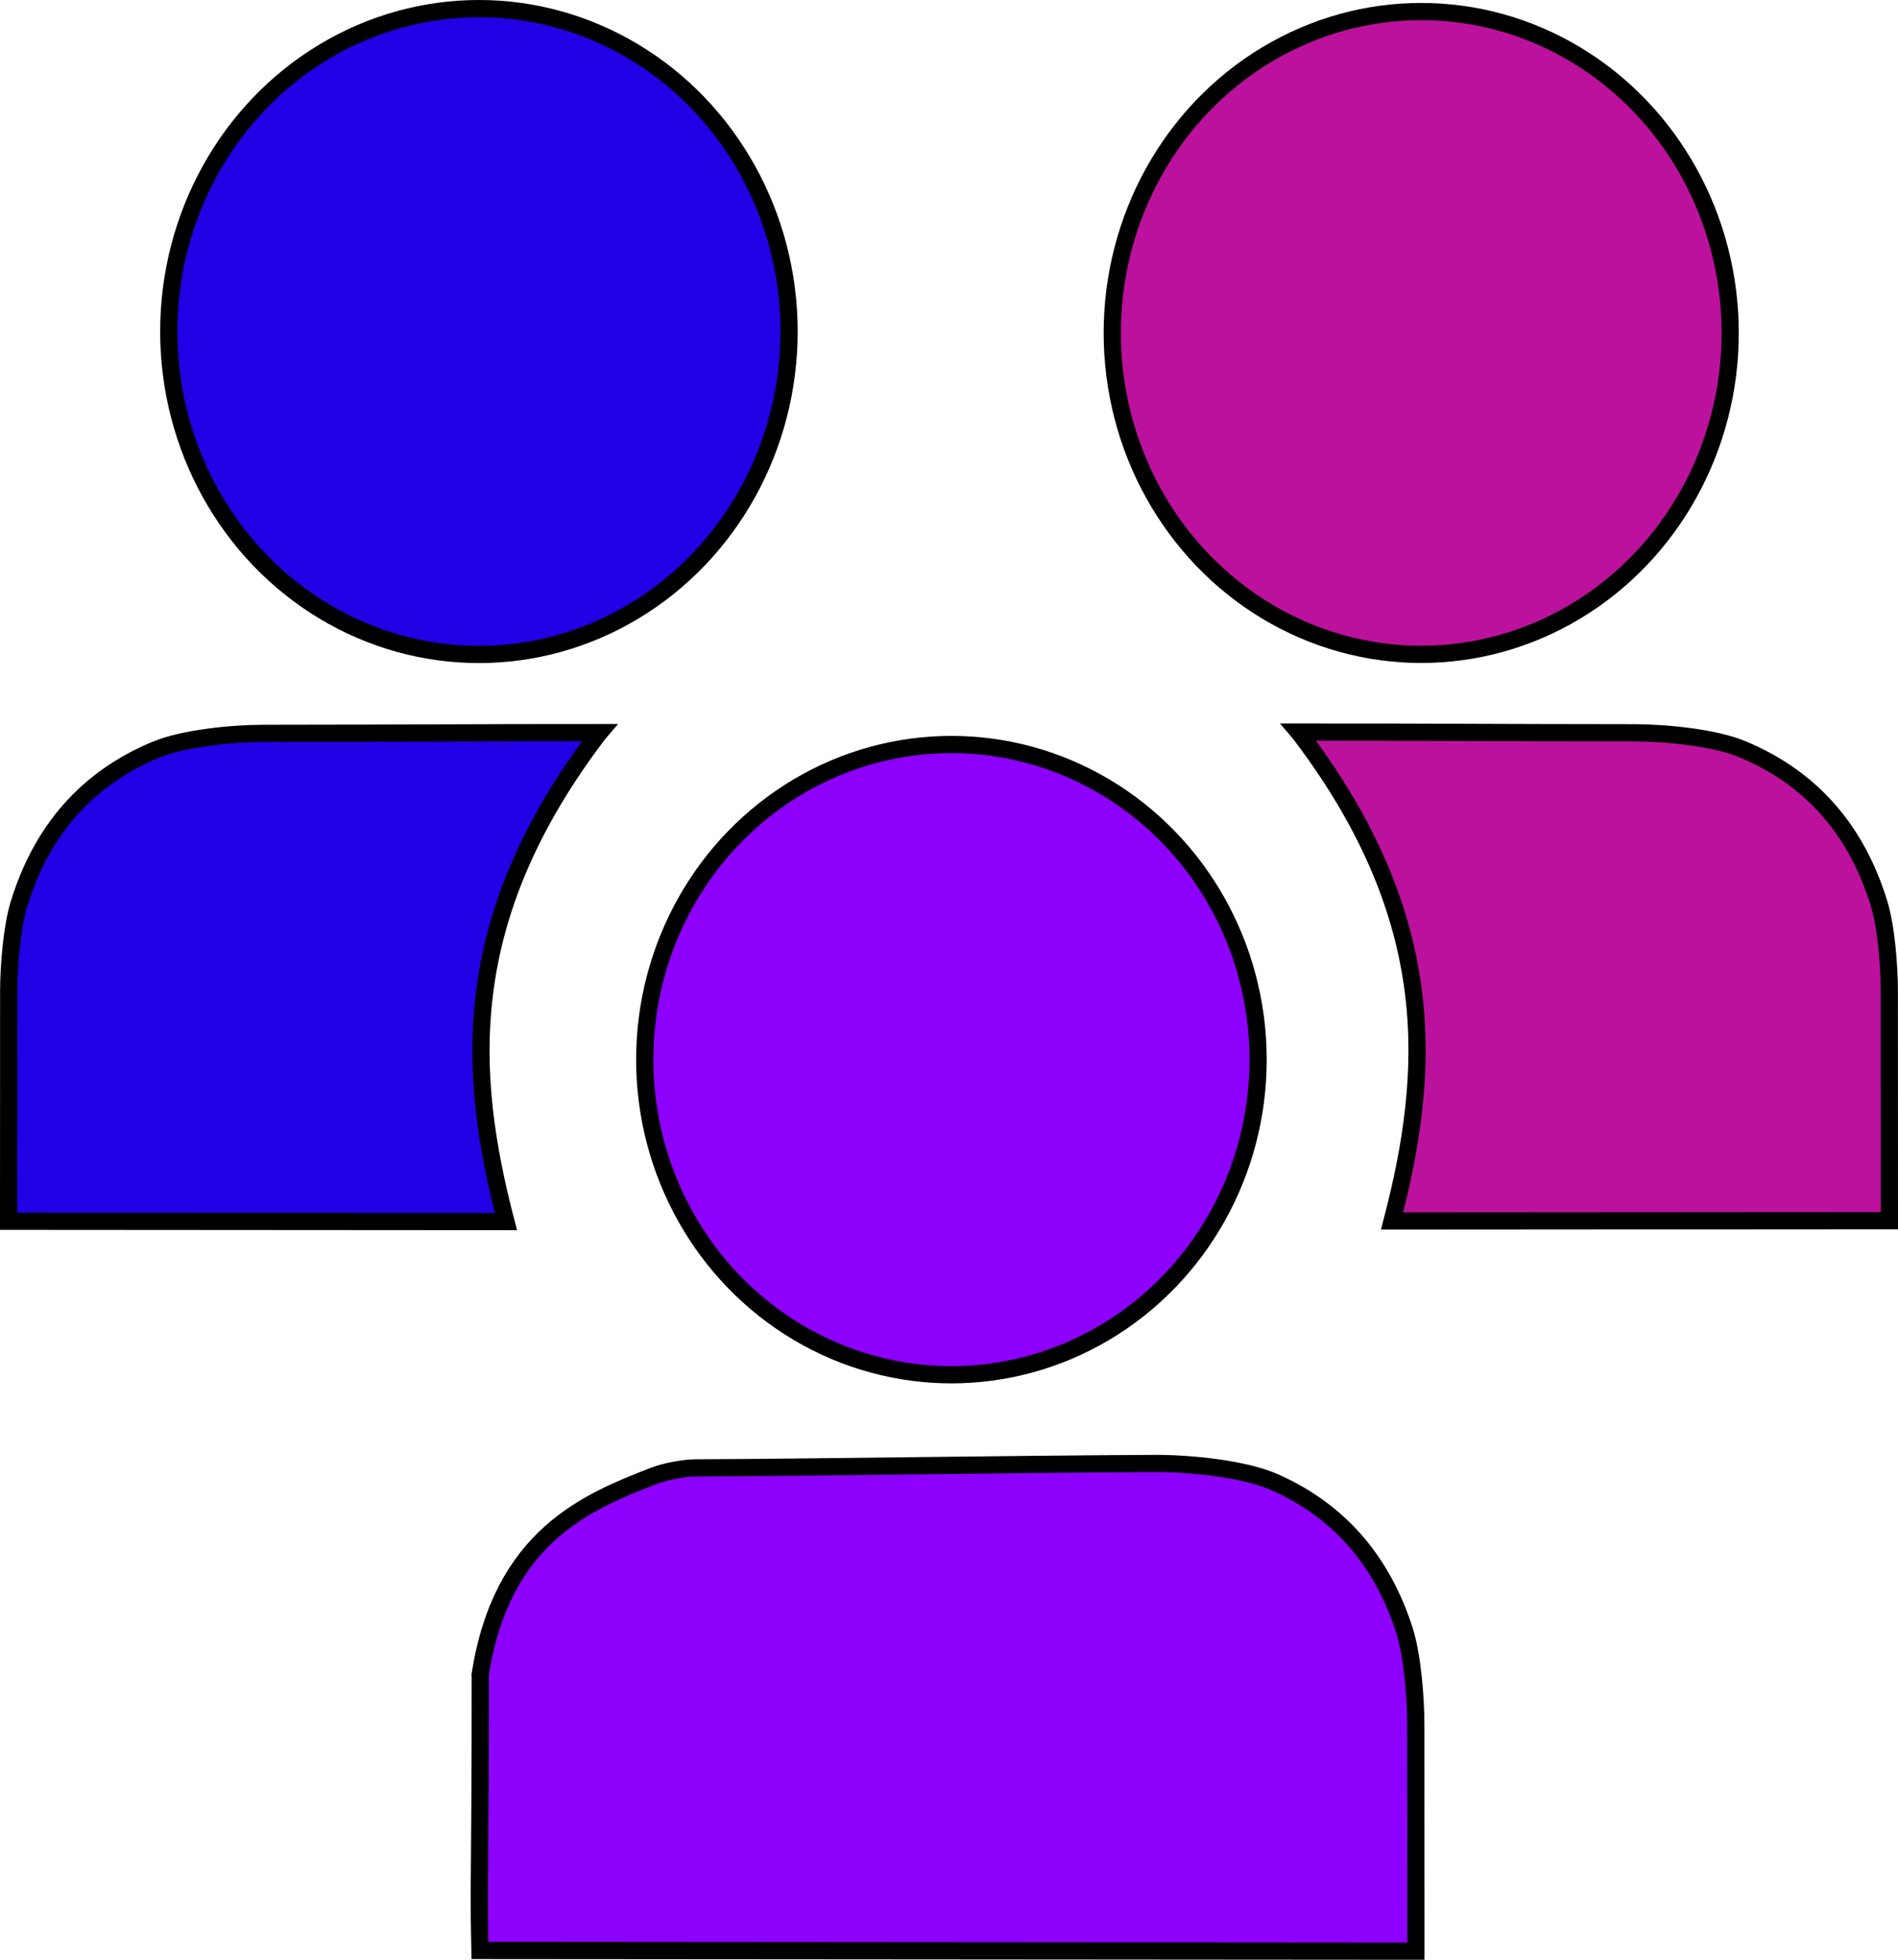 <?xml version="1.0" encoding="UTF-8" standalone="no"?>
<!-- Created with Inkscape (http://www.inkscape.org/) -->

<svg
   width="39.936mm"
   height="41.225mm"
   viewBox="0 0 39.936 41.225"
   version="1.1"
   id="svg1"
   xml:space="preserve"
   sodipodi:docname="iconos pag web.svg"
   inkscape:version="1.4.2 (f4327f4, 2025-05-13)"
   inkscape:export-filename="proyecto\images\actividades.svg"
   inkscape:export-xdpi="96"
   inkscape:export-ydpi="96"
   xmlns:inkscape="http://www.inkscape.org/namespaces/inkscape"
   xmlns:sodipodi="http://sodipodi.sourceforge.net/DTD/sodipodi-0.dtd"
   xmlns="http://www.w3.org/2000/svg"
   xmlns:svg="http://www.w3.org/2000/svg"><sodipodi:namedview
     id="namedview1"
     pagecolor="#ffffff"
     bordercolor="#000000"
     borderopacity="0.25"
     inkscape:showpageshadow="2"
     inkscape:pageopacity="0.0"
     inkscape:pagecheckerboard="0"
     inkscape:deskcolor="#d1d1d1"
     inkscape:document-units="mm"
     inkscape:zoom="1"
     inkscape:cx="183.5"
     inkscape:cy="372.5"
     inkscape:window-width="1920"
     inkscape:window-height="1051"
     inkscape:window-x="-9"
     inkscape:window-y="-9"
     inkscape:window-maximized="1"
     inkscape:current-layer="layer9"
     showguides="false"><inkscape:page
       x="0"
       y="0"
       width="39.936"
       height="41.225"
       id="page2"
       margin="0"
       bleed="0" /></sodipodi:namedview><defs
     id="defs1"><inkscape:path-effect
       effect="fillet_chamfer"
       id="path-effect6"
       is_visible="true"
       lpeversion="1"
       nodesatellites_param="F,0,0,1,0,0,0,1 @ F,0,0,1,0,0,0,1 @ F,0,0,1,0,0,0,1 @ F,0,0,1,0,1.004,0,1 @ F,0,0,1,0,1.305,0,1 @ F,0,0,1,0,0.457,0,1 @ F,0,0,1,0,0,0,1"
       radius="0"
       unit="px"
       method="auto"
       mode="F"
       chamfer_steps="1"
       flexible="false"
       use_knot_distance="true"
       apply_no_radius="true"
       apply_with_radius="true"
       only_selected="false"
       hide_knots="false" /><inkscape:path-effect
       effect="fillet_chamfer"
       id="path-effect3"
       is_visible="true"
       lpeversion="1"
       nodesatellites_param="F,0,0,1,0,0,0,1 @ F,0,0,1,0,0,0,1 @ F,0,0,1,0,0,0,1 @ F,0,0,1,0,0.929,0,1 @ F,0,0,1,0,1.149,0,1 @ F,0,0,1,0,0,0,1"
       radius="0"
       unit="px"
       method="auto"
       mode="F"
       chamfer_steps="1"
       flexible="false"
       use_knot_distance="true"
       apply_no_radius="true"
       apply_with_radius="true"
       only_selected="false"
       hide_knots="false" /><inkscape:path-effect
       effect="fillet_chamfer"
       id="path-effect1"
       is_visible="true"
       lpeversion="1"
       nodesatellites_param="F,0,0,1,0,0,0,1 @ F,0,0,1,0,0,0,1 @ F,0,0,1,0,0,0,1 @ F,0,0,1,0,0.929,0,1 @ F,0,0,1,0,1.149,0,1 @ F,0,0,1,0,0,0,1"
       radius="0"
       unit="px"
       method="auto"
       mode="F"
       chamfer_steps="1"
       flexible="false"
       use_knot_distance="true"
       apply_no_radius="true"
       apply_with_radius="true"
       only_selected="false"
       hide_knots="false" /></defs><g
     inkscape:groupmode="layer"
     id="layer7"
     inkscape:label="actividades"
     transform="translate(-164.618,-62.414)"><g
       id="g5"><ellipse
         style="opacity:1;fill:#2200e5;fill-opacity:1;stroke:#000000;stroke-width:0.362;stroke-linecap:round;stroke-dasharray:none;stroke-opacity:1"
         id="path28"
         ry="6.793"
         rx="6.526"
         cy="69.388"
         cx="174.695" /><ellipse
         style="opacity:1;fill:#bc119c;fill-opacity:1;stroke:#000000;stroke-width:0.362;stroke-linecap:round;stroke-dasharray:none;stroke-opacity:1"
         id="ellipse29"
         cx="194.522"
         cy="69.418"
         rx="6.501"
         ry="6.761" /><ellipse
         style="opacity:1;fill:#8d00fb;fill-opacity:1;stroke:#000000;stroke-width:0.362;stroke-linecap:round;stroke-dasharray:none;stroke-opacity:1"
         id="ellipse28"
         cx="184.637"
         cy="84.704"
         rx="6.453"
         ry="6.629" /><path
         style="opacity:1;fill:#2200e5;fill-opacity:1;stroke:#000000;stroke-width:0.362;stroke-linecap:square;stroke-dasharray:none;stroke-opacity:1"
         d="m 177.213,77.845 c -2.983,3.915 -2.759,7.152 -1.95,10.266 l -10.464,-0.007 0.002,-4.843 c 1.8e-4,-0.513 0.065,-1.342 0.217,-1.833 0.474,-1.539 1.418,-2.638 2.886,-3.246 0.585,-0.242 1.61,-0.34 2.244,-0.341 2.997,-0.002 4.639,-0.017 7.082,-0.016 z"
         id="path29"
         sodipodi:nodetypes="ccccccc"
         inkscape:path-effect="#path-effect1"
         inkscape:original-d="m 177.21337,77.844993 c -2.98327,3.915051 -2.75856,7.151992 -1.95039,10.2656 l -10.46374,-0.0074 0.002,-5.772441 c 0.42748,-2.407755 1.77498,-3.953002 4.1978,-4.49013 3.76064,0.0015 5.49276,-0.01777 8.23087,-0.01627 z" /><path
         style="opacity:1;fill:#8d00fb;fill-opacity:1;stroke:#000000;stroke-width:0.362;stroke-linecap:square;stroke-dasharray:none;stroke-opacity:1"
         d="m 184.486,82.312 c -0.002,4.289 0.041,4.253 0.007,5.776 l -19.694,0.015 0.002,-4.769 c 1.9e-4,-0.554 0.07,-1.45 0.239,-1.978 0.465,-1.452 1.357,-2.504 2.721,-3.114 0.657,-0.293 1.823,-0.402 2.543,-0.398 3.318,0.017 7.175,0.084 9.645,0.093 0.252,9.29e-4 0.647,0.076 0.882,0.167 1.418,0.549 3.207,1.283 3.657,4.187 z"
         id="path3"
         sodipodi:nodetypes="cccccccc"
         transform="matrix(-1,0,0,1,359.209,15.355)"
         inkscape:path-effect="#path-effect6"
         inkscape:original-d="m 184.48644,82.311735 c -0.002,4.289228 0.0406,4.253121 0.007,5.776475 l -19.69409,0.01495 0.002,-5.772441 c 0.42748,-2.407755 1.77498,-3.953002 4.1978,-4.49013 3.76064,0.0015 8.66742,0.09623 11.40553,0.09773 1.46011,0.586333 3.58555,1.14975 4.08187,4.352741 z" /><path
         style="opacity:1;fill:#bc119c;fill-opacity:1;stroke:#000000;stroke-width:0.362;stroke-linecap:square;stroke-dasharray:none;stroke-opacity:1"
         d="m 177.213,77.845 c -2.983,3.915 -2.759,7.152 -1.95,10.266 l -10.464,-0.007 0.002,-4.843 c 1.8e-4,-0.513 0.065,-1.342 0.217,-1.833 0.474,-1.539 1.418,-2.638 2.886,-3.246 0.585,-0.242 1.61,-0.34 2.244,-0.341 2.997,-0.002 4.639,-0.017 7.082,-0.016 z"
         id="path1"
         sodipodi:nodetypes="ccccccc"
         inkscape:path-effect="#path-effect3"
         inkscape:original-d="m 177.21337,77.844993 c -2.98327,3.915051 -2.75856,7.151992 -1.95039,10.2656 l -10.46374,-0.0074 0.002,-5.772441 c 0.42748,-2.407755 1.77498,-3.953002 4.1978,-4.49013 3.76064,0.0015 5.49276,-0.01777 8.23087,-0.01627 z"
         transform="matrix(-1,0,0,1,369.172,-0.012)" /></g></g></svg>
